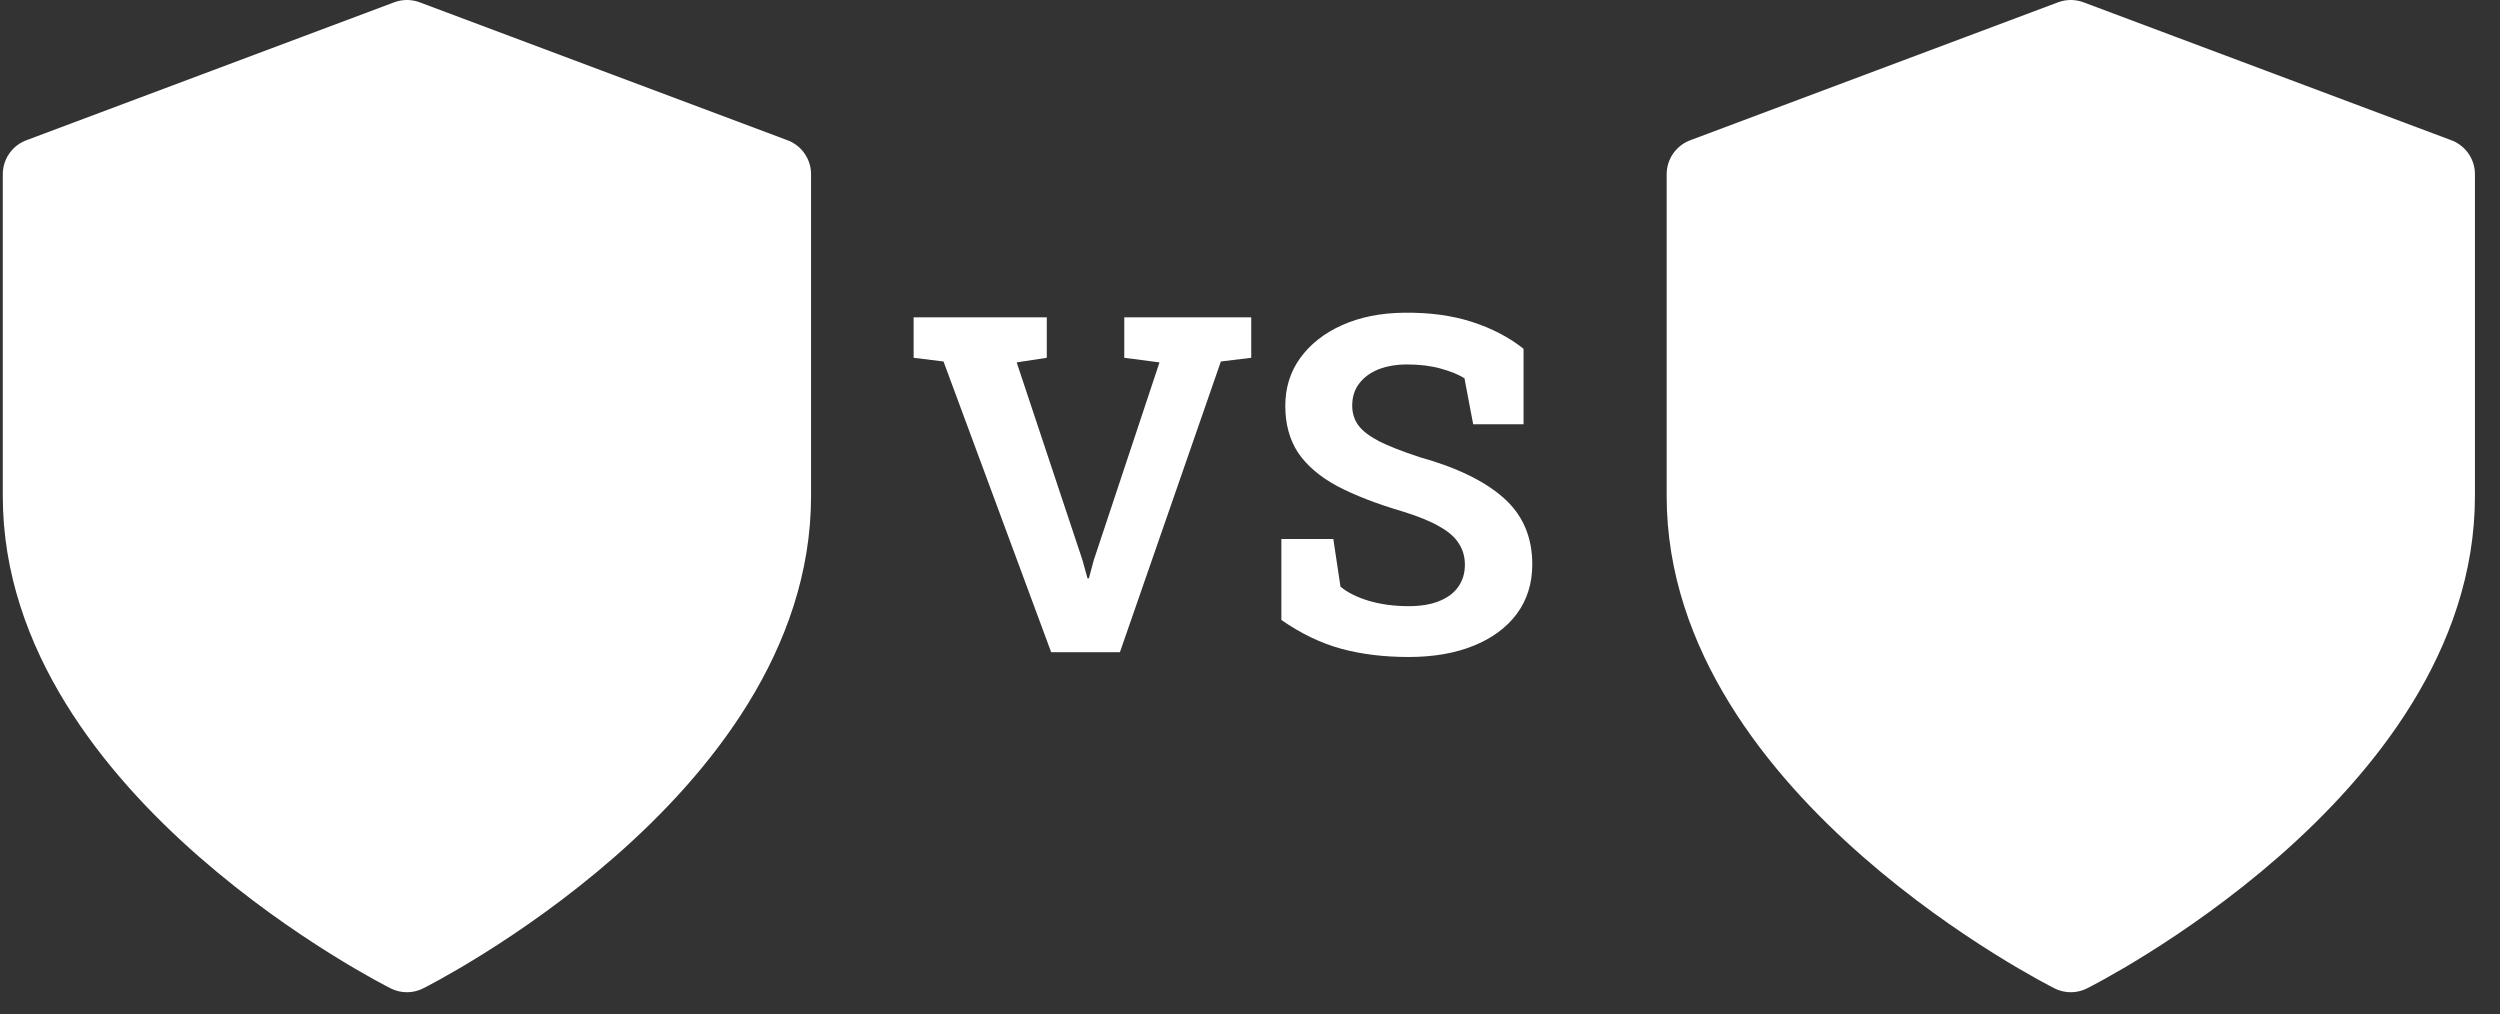 <svg width="69" height="28" viewBox="0 0 69 28" fill="none" xmlns="http://www.w3.org/2000/svg">
<rect x="0" y="0" width="69" height="28" fill="#333333" stroke="none"/>
<path d="M29.012 18L26.041 9.977L25.216 9.875V8.758H28.891V9.875L28.06 10.002L29.875 15.455L30.015 15.962H30.053L30.186 15.467L32.002 10.002L31.03 9.875V8.758H34.534V9.875L33.696 9.977L30.91 18H29.012ZM38.876 18.133C38.195 18.133 37.575 18.057 37.016 17.905C36.458 17.752 35.907 17.488 35.366 17.111V14.877H36.8L36.997 16.191C37.188 16.352 37.45 16.483 37.784 16.584C38.118 16.682 38.482 16.73 38.876 16.73C39.21 16.73 39.492 16.684 39.72 16.591C39.953 16.498 40.129 16.366 40.247 16.197C40.37 16.024 40.431 15.821 40.431 15.588C40.431 15.368 40.376 15.173 40.266 15.004C40.16 14.83 39.983 14.674 39.733 14.534C39.487 14.39 39.153 14.253 38.73 14.122C37.998 13.906 37.391 13.671 36.908 13.417C36.43 13.159 36.07 12.852 35.829 12.497C35.592 12.137 35.474 11.705 35.474 11.202C35.474 10.702 35.611 10.262 35.886 9.881C36.166 9.496 36.551 9.194 37.041 8.974C37.532 8.754 38.099 8.639 38.743 8.631C39.454 8.622 40.082 8.707 40.628 8.885C41.178 9.062 41.652 9.31 42.05 9.627V11.71H40.66L40.419 10.44C40.258 10.338 40.04 10.249 39.765 10.173C39.494 10.097 39.185 10.059 38.838 10.059C38.542 10.059 38.279 10.104 38.051 10.192C37.827 10.281 37.649 10.41 37.518 10.58C37.386 10.749 37.321 10.954 37.321 11.195C37.321 11.403 37.378 11.585 37.492 11.741C37.606 11.894 37.797 12.04 38.063 12.179C38.334 12.315 38.707 12.461 39.181 12.617C40.2 12.901 40.973 13.275 41.498 13.741C42.026 14.206 42.291 14.818 42.291 15.575C42.291 16.1 42.149 16.555 41.866 16.94C41.582 17.321 41.184 17.615 40.672 17.822C40.16 18.03 39.562 18.133 38.876 18.133Z" fill="white"/>
<path d="M57.154 26.385C57.154 26.385 67.308 21.308 67.308 13.692V4.808L57.154 1L47 4.808V13.692C47 21.308 57.154 26.385 57.154 26.385Z" fill="white" stroke="white" stroke-width="2" stroke-linecap="round" stroke-linejoin="round"/>
<path d="M11.231 26.385C11.231 26.385 21.385 21.308 21.385 13.692V4.808L11.231 1L1.077 4.808V13.692C1.077 21.308 11.231 26.385 11.231 26.385Z" fill="white" stroke="white" stroke-width="2" stroke-linecap="round" stroke-linejoin="round"/>
</svg>
